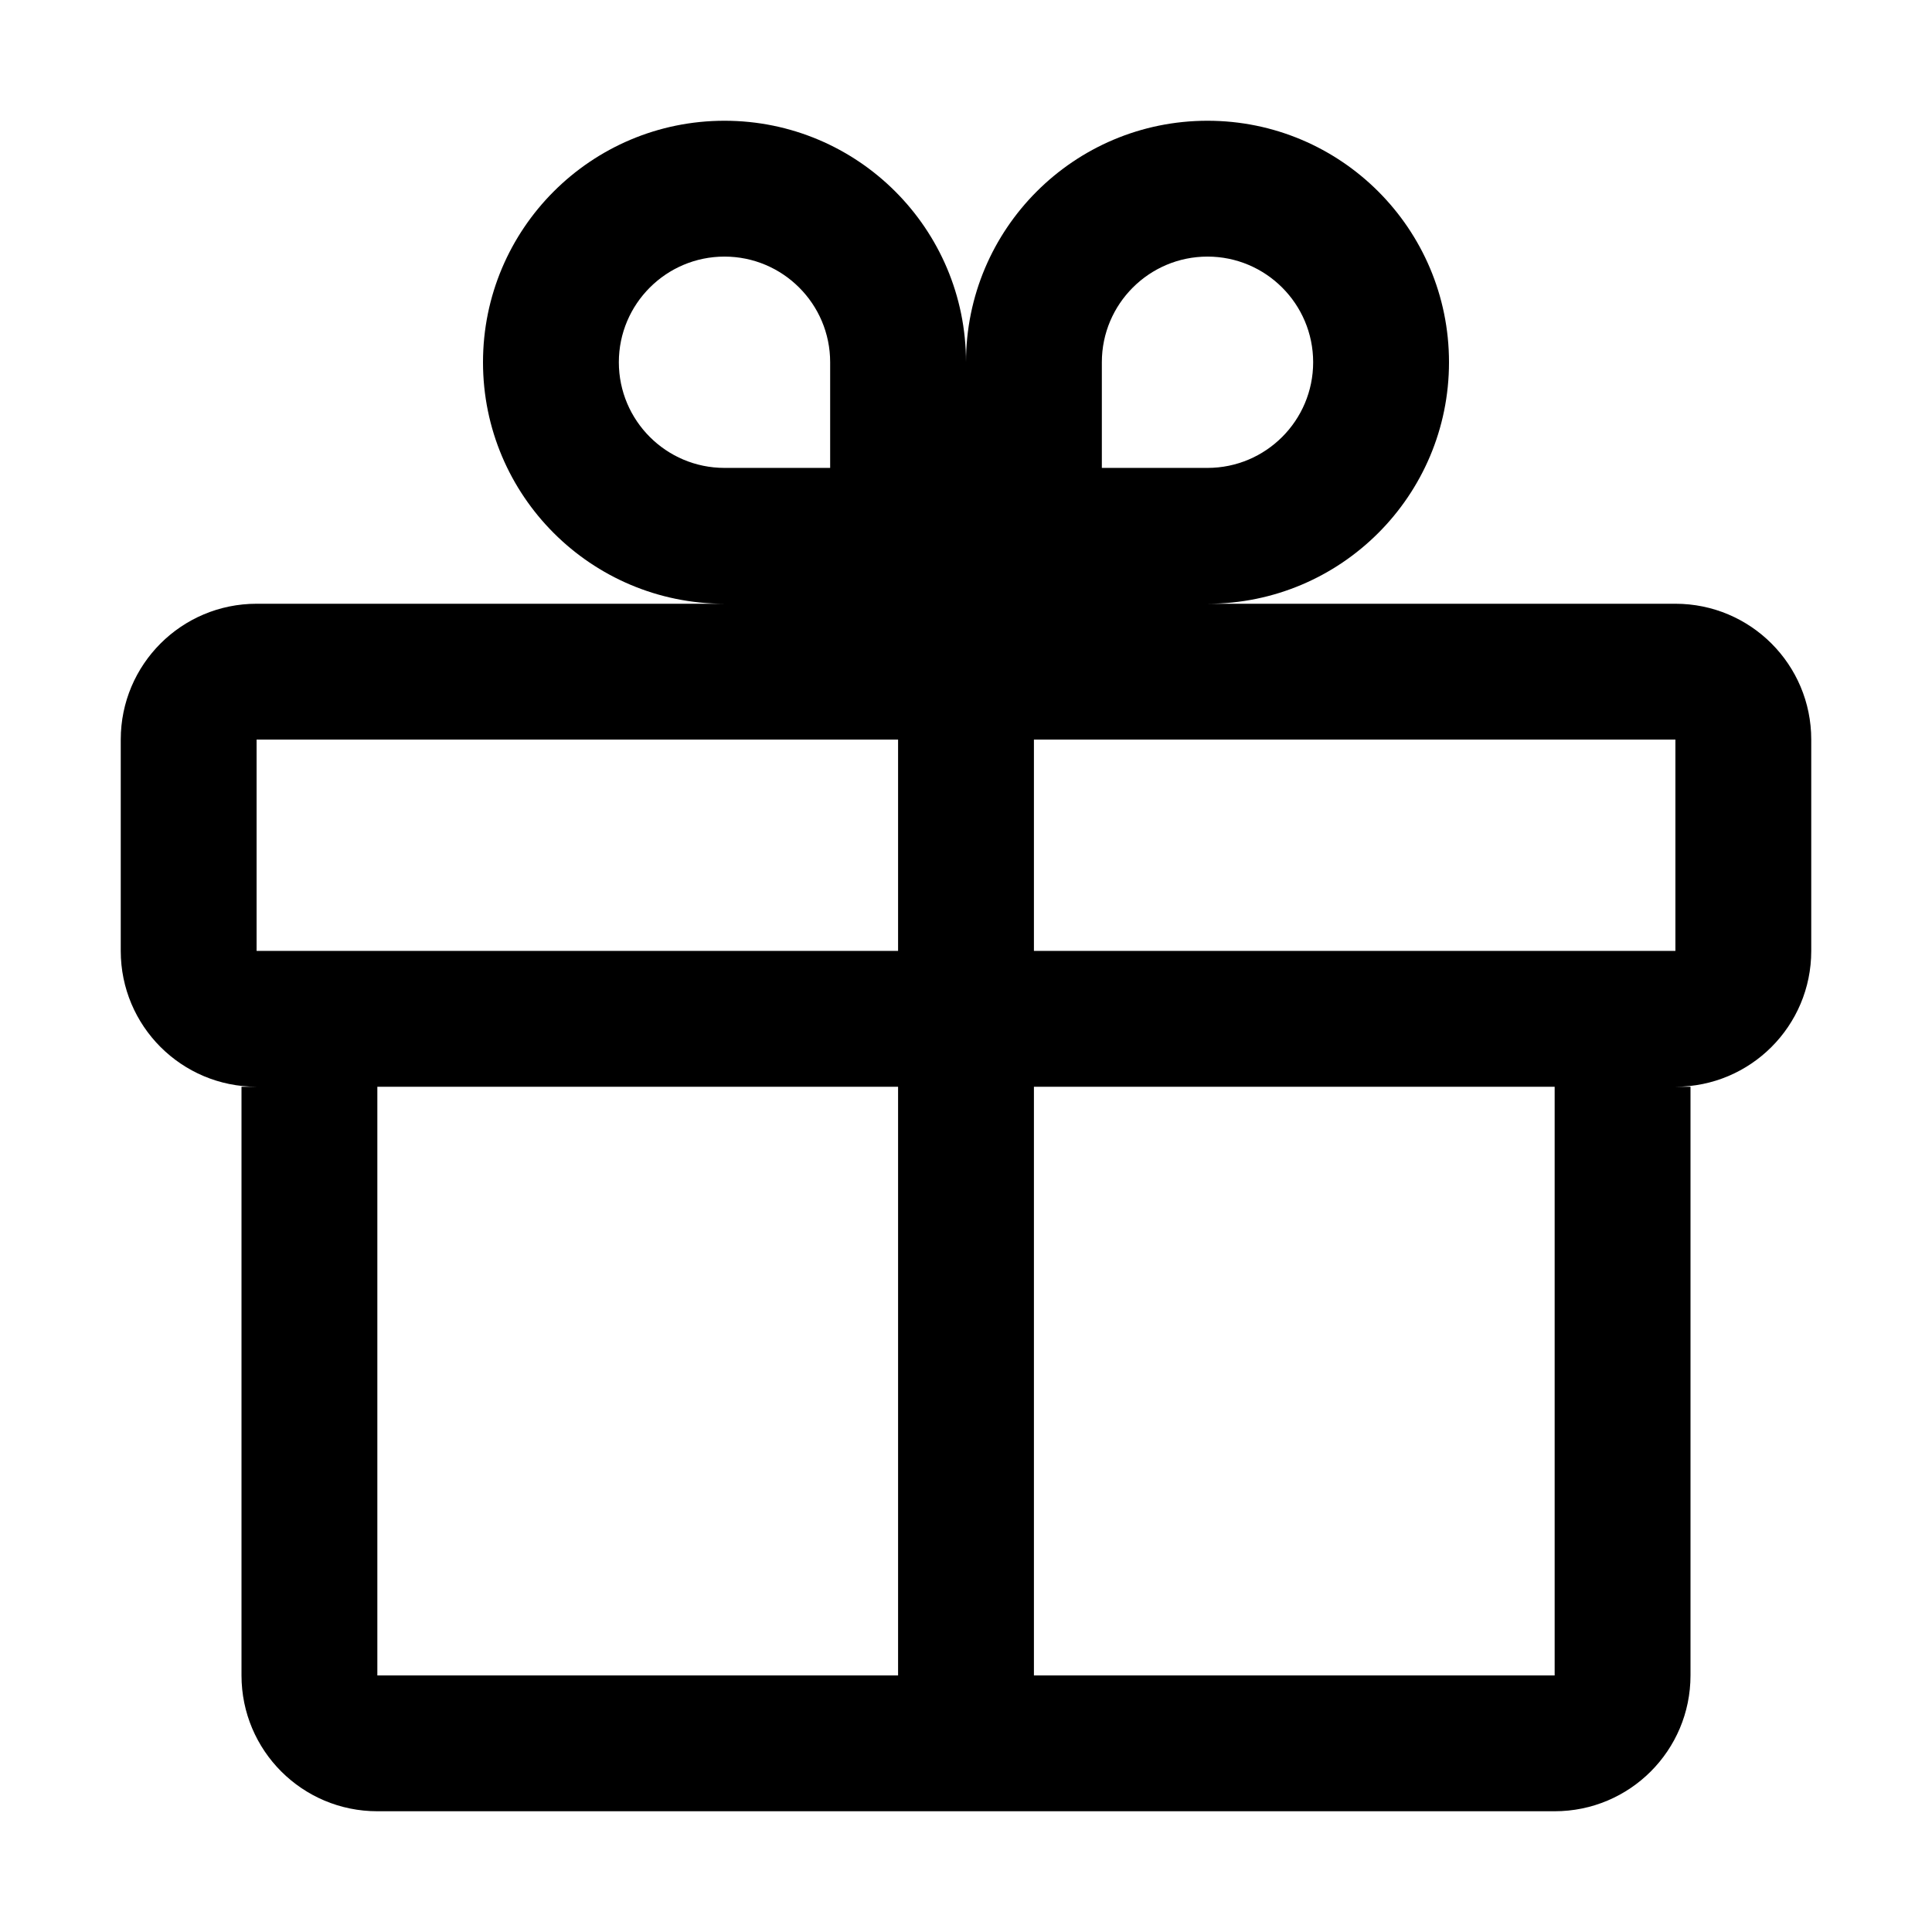 <?xml version="1.0" encoding="utf-8"?>

<svg id="gift" viewBox="0 0 1024 1024">
  <path d="M888 320H640c70.7 0 128-57.3 128-128S710.7 64 640 64s-128 57.3-128 128c0-70.7-57.3-128-128-128s-128 57.3-128 128 57.3 128 128 128H136c-39.8 0-72 32.2-72 72v112c0 39.8 32.2 72 72 72h-8v312c0 39.8 32.2 72 72 72h624c39.8 0 72-32.2 72-72V576h-8c39.8 0 72-32.2 72-72V392c0-39.8-32.2-72-72-72z m-504-72c-30.9 0-56-25.1-56-56s25.1-56 56-56 56 25.1 56 56v56h-56z m92 640H200V576h276v312z m0-384H136V392h340v112z m108-312c0-30.9 25.1-56 56-56s56 25.1 56 56-25.1 56-56 56h-56v-56z m240 696H548V576h276v312z m64-384H548V392h340v112z"></path>
</svg>